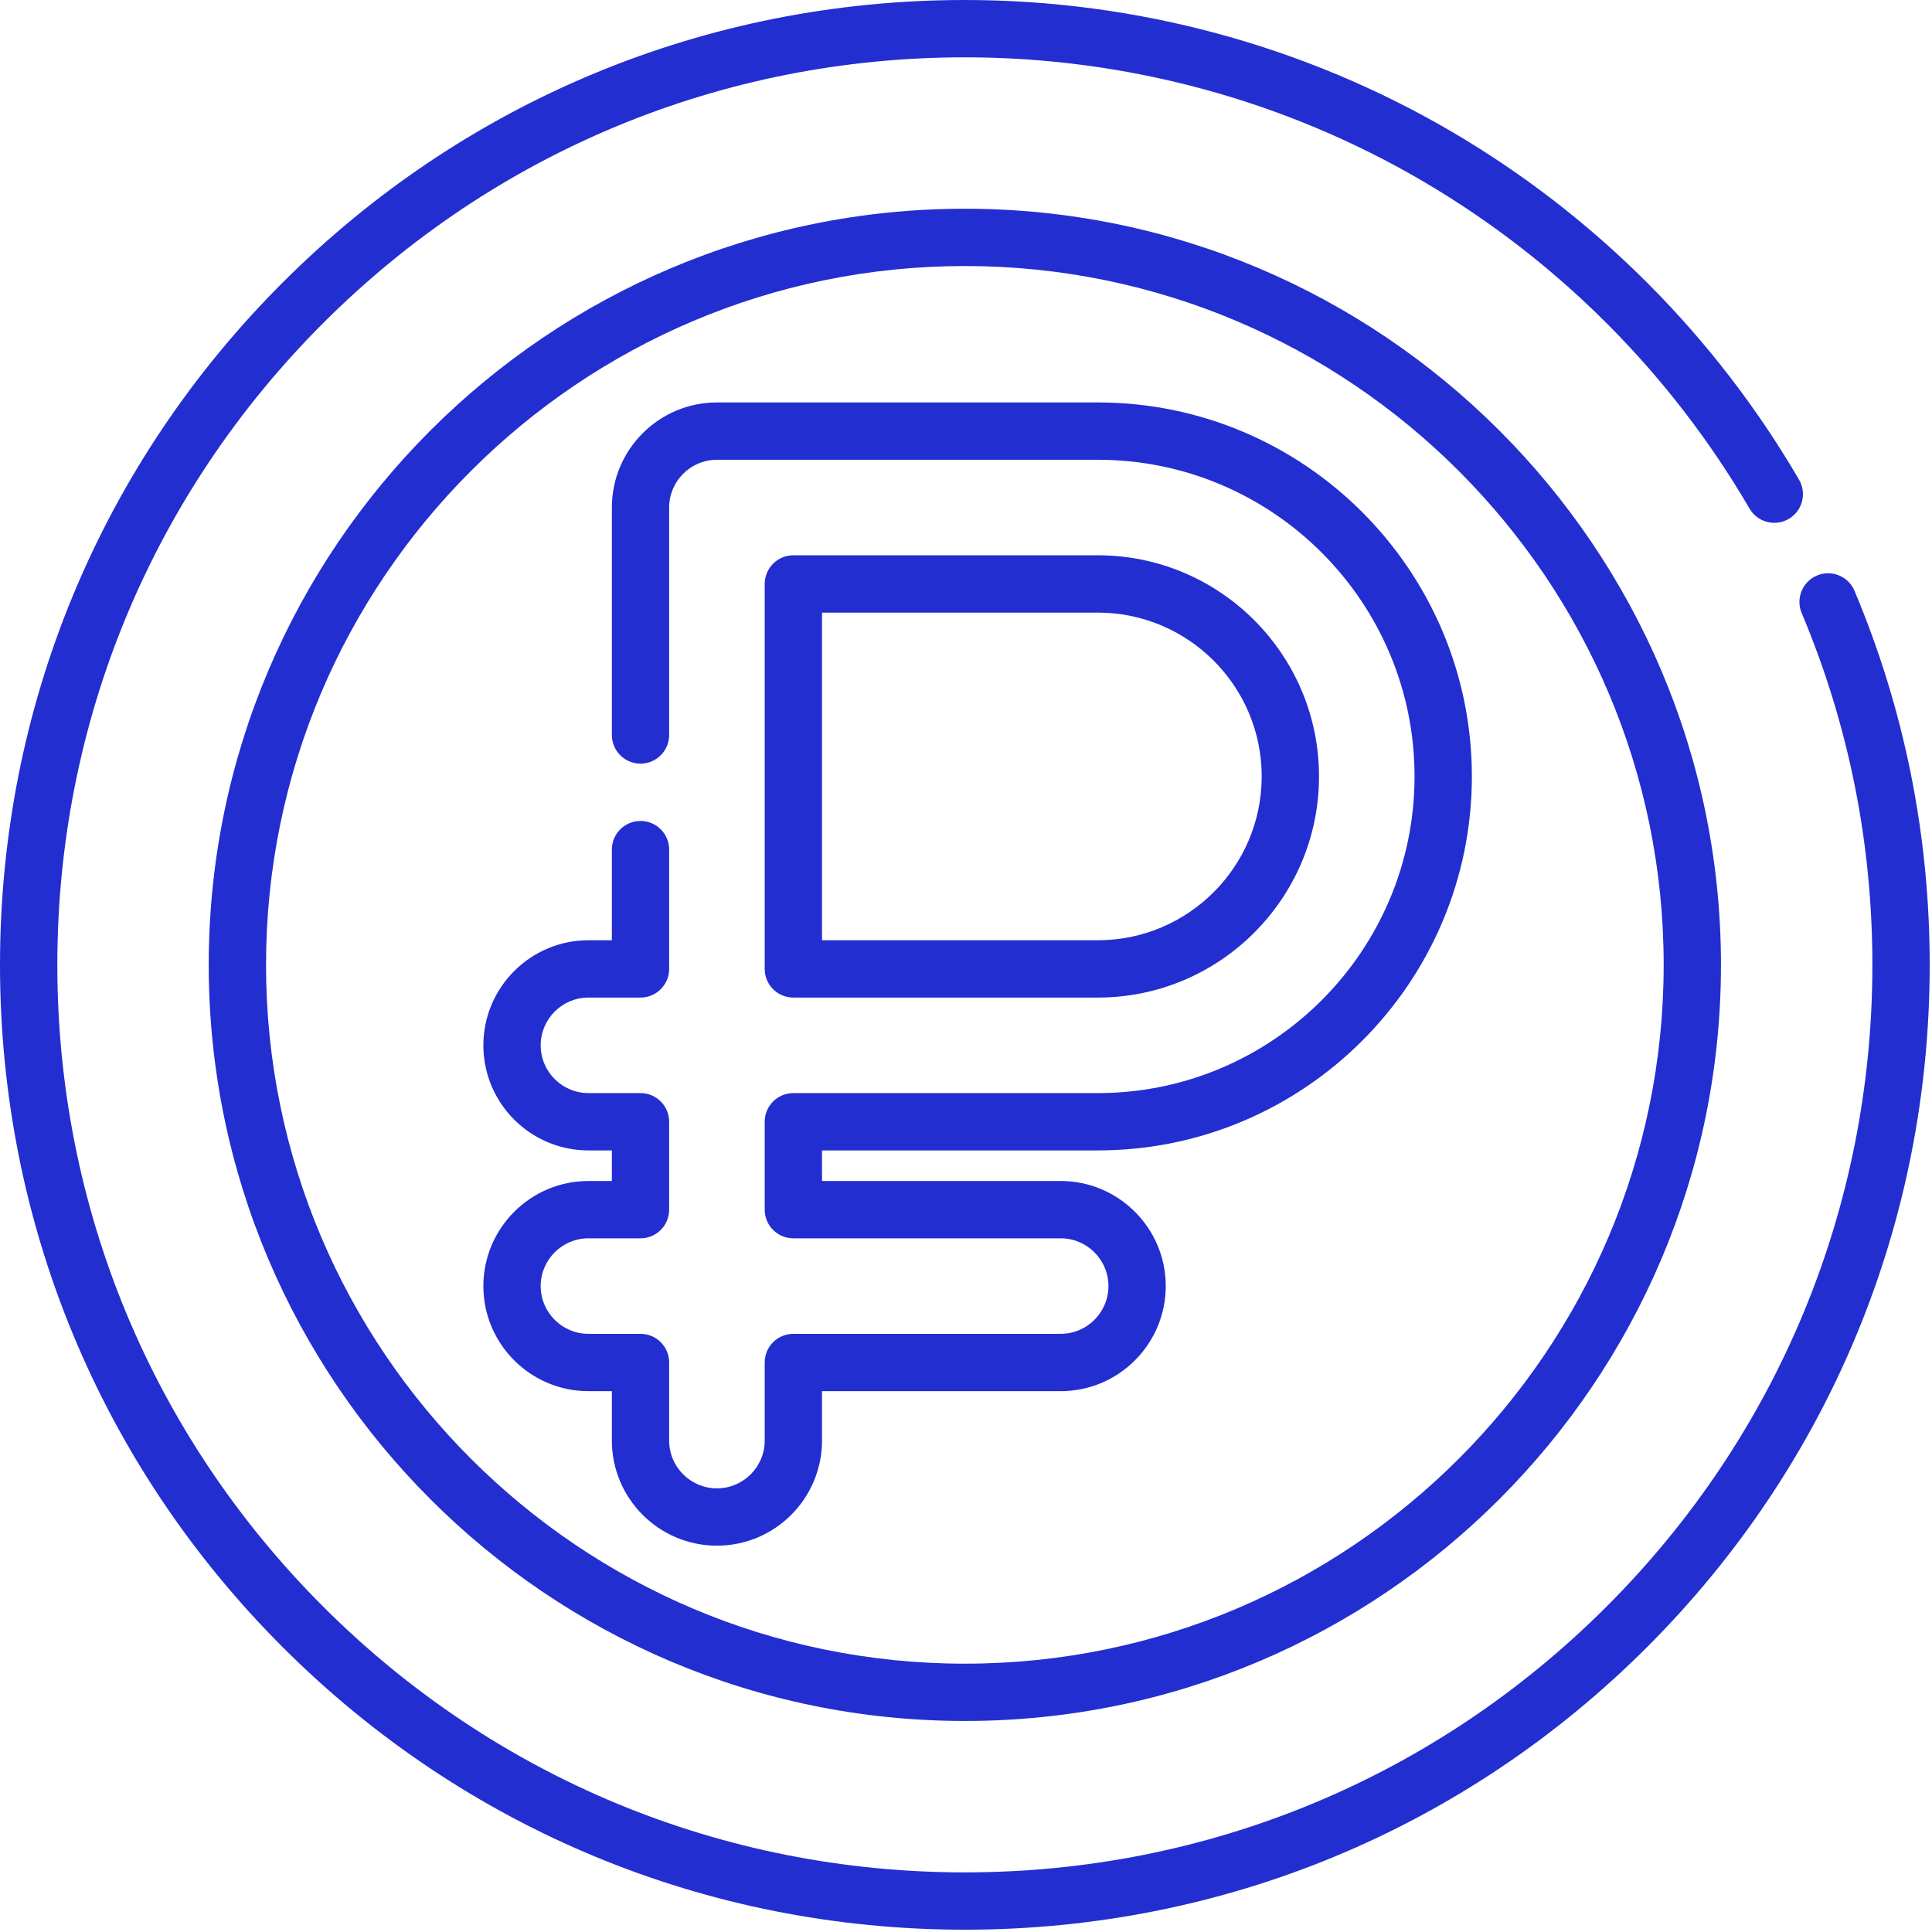 <svg width="79" height="79" viewBox="0 0 79 79" fill="none" xmlns="http://www.w3.org/2000/svg">
<path d="M39.453 78.906C28.915 78.906 19.007 74.802 11.556 67.35C4.104 59.899 0 49.991 0 39.453C0 28.915 4.104 19.007 11.556 11.556C19.007 4.104 28.915 0 39.453 0C46.48 0 53.379 1.871 59.405 5.41C65.253 8.845 70.149 13.757 73.564 19.616C73.889 20.176 73.701 20.893 73.141 21.219C72.582 21.545 71.865 21.356 71.539 20.797C68.326 15.284 63.72 10.662 58.218 7.431C52.552 4.103 46.063 2.344 39.453 2.344C29.541 2.344 20.222 6.204 13.213 13.213C6.204 20.222 2.344 29.541 2.344 39.453C2.344 49.365 6.204 58.684 13.213 65.693C20.222 72.702 29.541 76.562 39.453 76.562C49.365 76.562 58.684 72.702 65.693 65.693C72.702 58.684 76.562 49.365 76.562 39.453C76.562 34.465 75.59 29.625 73.671 25.067C73.42 24.471 73.7 23.784 74.297 23.533C74.893 23.281 75.58 23.562 75.831 24.158C77.871 29.005 78.906 34.151 78.906 39.453C78.906 49.991 74.802 59.899 67.35 67.35C59.899 74.802 49.991 78.906 39.453 78.906Z" fill="#232ED1"/>
<path d="M39.453 70.371C22.405 70.371 8.535 56.501 8.535 39.453C8.535 22.405 22.405 8.535 39.453 8.535C56.502 8.535 70.371 22.405 70.371 39.453C70.371 56.501 56.502 70.371 39.453 70.371ZM39.453 10.878C23.697 10.878 10.878 23.697 10.878 39.453C10.878 55.209 23.697 68.028 39.453 68.028C55.209 68.028 68.028 55.209 68.028 39.453C68.028 23.697 55.209 10.878 39.453 10.878Z" fill="#232ED1"/>
<path d="M29.316 63.203C26.946 63.203 25.019 61.276 25.019 58.906V56.885H24.062C21.693 56.885 19.765 54.957 19.765 52.588C19.765 50.219 21.693 48.291 24.062 48.291H25.019V47.041H24.062C21.693 47.041 19.765 45.113 19.765 42.744C19.765 40.374 21.693 38.447 24.062 38.447H25.019V34.741C25.019 34.094 25.543 33.569 26.191 33.569C26.838 33.569 27.362 34.094 27.362 34.741V39.619C27.362 40.266 26.838 40.791 26.191 40.791H24.062C22.985 40.791 22.109 41.667 22.109 42.744C22.109 43.821 22.985 44.697 24.062 44.697H26.191C26.838 44.697 27.362 45.222 27.362 45.869V49.463C27.362 50.11 26.838 50.635 26.191 50.635H24.062C22.985 50.635 22.109 51.511 22.109 52.588C22.109 53.665 22.985 54.541 24.062 54.541H26.191C26.838 54.541 27.362 55.066 27.362 55.713V58.906C27.362 59.983 28.238 60.859 29.316 60.859C30.393 60.859 31.269 59.983 31.269 58.906V55.713C31.269 55.066 31.793 54.541 32.441 54.541H43.371C44.448 54.541 45.324 53.665 45.324 52.588C45.324 51.511 44.448 50.635 43.371 50.635H32.441C31.793 50.635 31.269 50.11 31.269 49.463V45.869C31.269 45.222 31.793 44.697 32.441 44.697H44.892C52.032 44.697 57.841 38.888 57.841 31.748C57.841 24.608 52.032 18.8 44.892 18.8H29.316C28.238 18.8 27.362 19.676 27.362 20.753V30.053C27.362 30.7 26.838 31.225 26.191 31.225C25.543 31.225 25.019 30.7 25.019 30.053V20.753C25.019 18.384 26.946 16.456 29.316 16.456H44.892C53.325 16.456 60.185 23.316 60.185 31.748C60.185 40.181 53.325 47.041 44.892 47.041H33.612V48.291H43.371C45.74 48.291 47.668 50.219 47.668 52.588C47.668 54.957 45.74 56.885 43.371 56.885H33.612V58.906C33.612 61.276 31.685 63.203 29.316 63.203ZM44.892 40.791H32.441C31.793 40.791 31.269 40.266 31.269 39.619V23.878C31.269 23.231 31.793 22.706 32.441 22.706H44.892C49.878 22.706 53.935 26.762 53.935 31.748C53.935 36.734 49.878 40.791 44.892 40.791ZM33.612 38.447H44.892C48.586 38.447 51.591 35.442 51.591 31.748C51.591 28.055 48.586 25.05 44.892 25.05H33.612V38.447Z" fill="#232ED1"/>
</svg>
